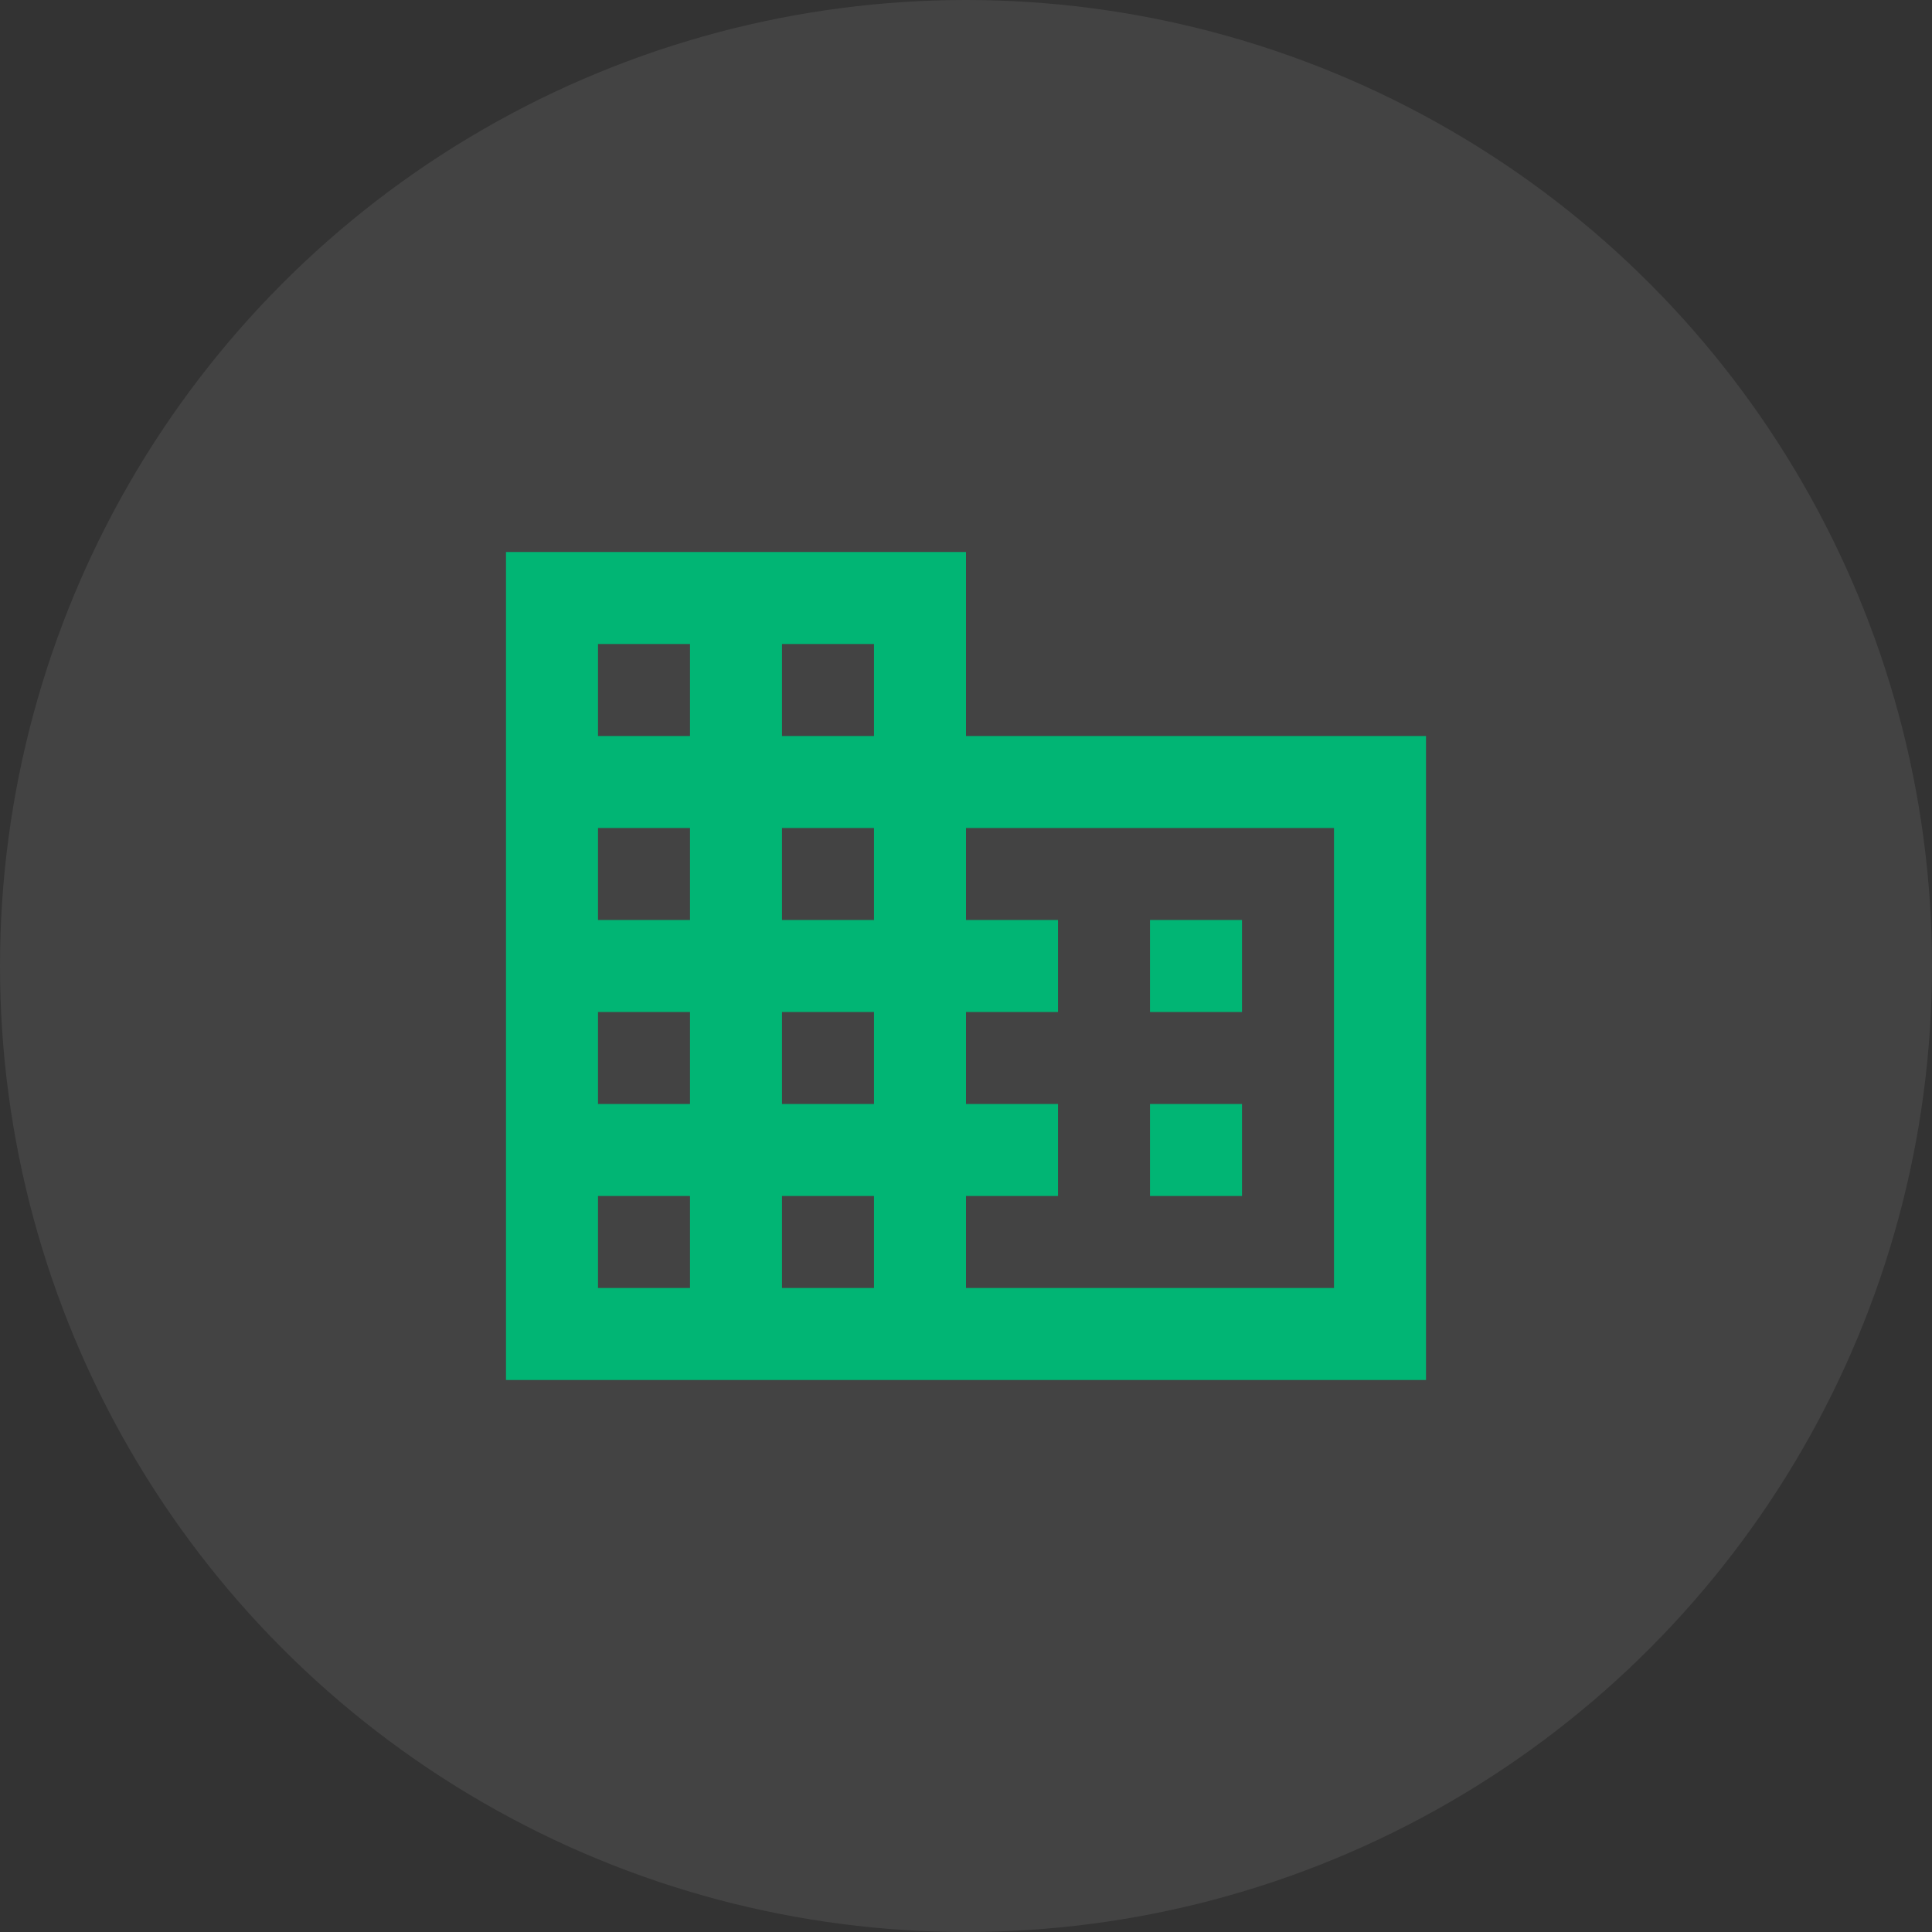 <svg width="42" height="42" viewBox="0 0 42 42" fill="none" xmlns="http://www.w3.org/2000/svg">
<rect x="0" y="0" width="42" height="42" fill="#333333" stroke="none"/>
<circle opacity="0.08" cx="21" cy="21" r="21" fill="white"/>
<g clip-path="url(#clip0_580_3320)">
<path d="M21 16V12H11V30H31V16H21ZM15 28H13V26H15V28ZM15 24H13V22H15V24ZM15 20H13V18H15V20ZM15 16H13V14H15V16ZM19 28H17V26H19V28ZM19 24H17V22H19V24ZM19 20H17V18H19V20ZM19 16H17V14H19V16ZM29 28H21V26H23V24H21V22H23V20H21V18H29V28ZM27 20H25V22H27V20ZM27 24H25V26H27V24Z" fill="#01B574"/>
</g>
<defs>
<clipPath id="clip0_580_3320">
<rect width="24" height="24" fill="white" transform="translate(9 9)"/>
</clipPath>
</defs>
</svg>
